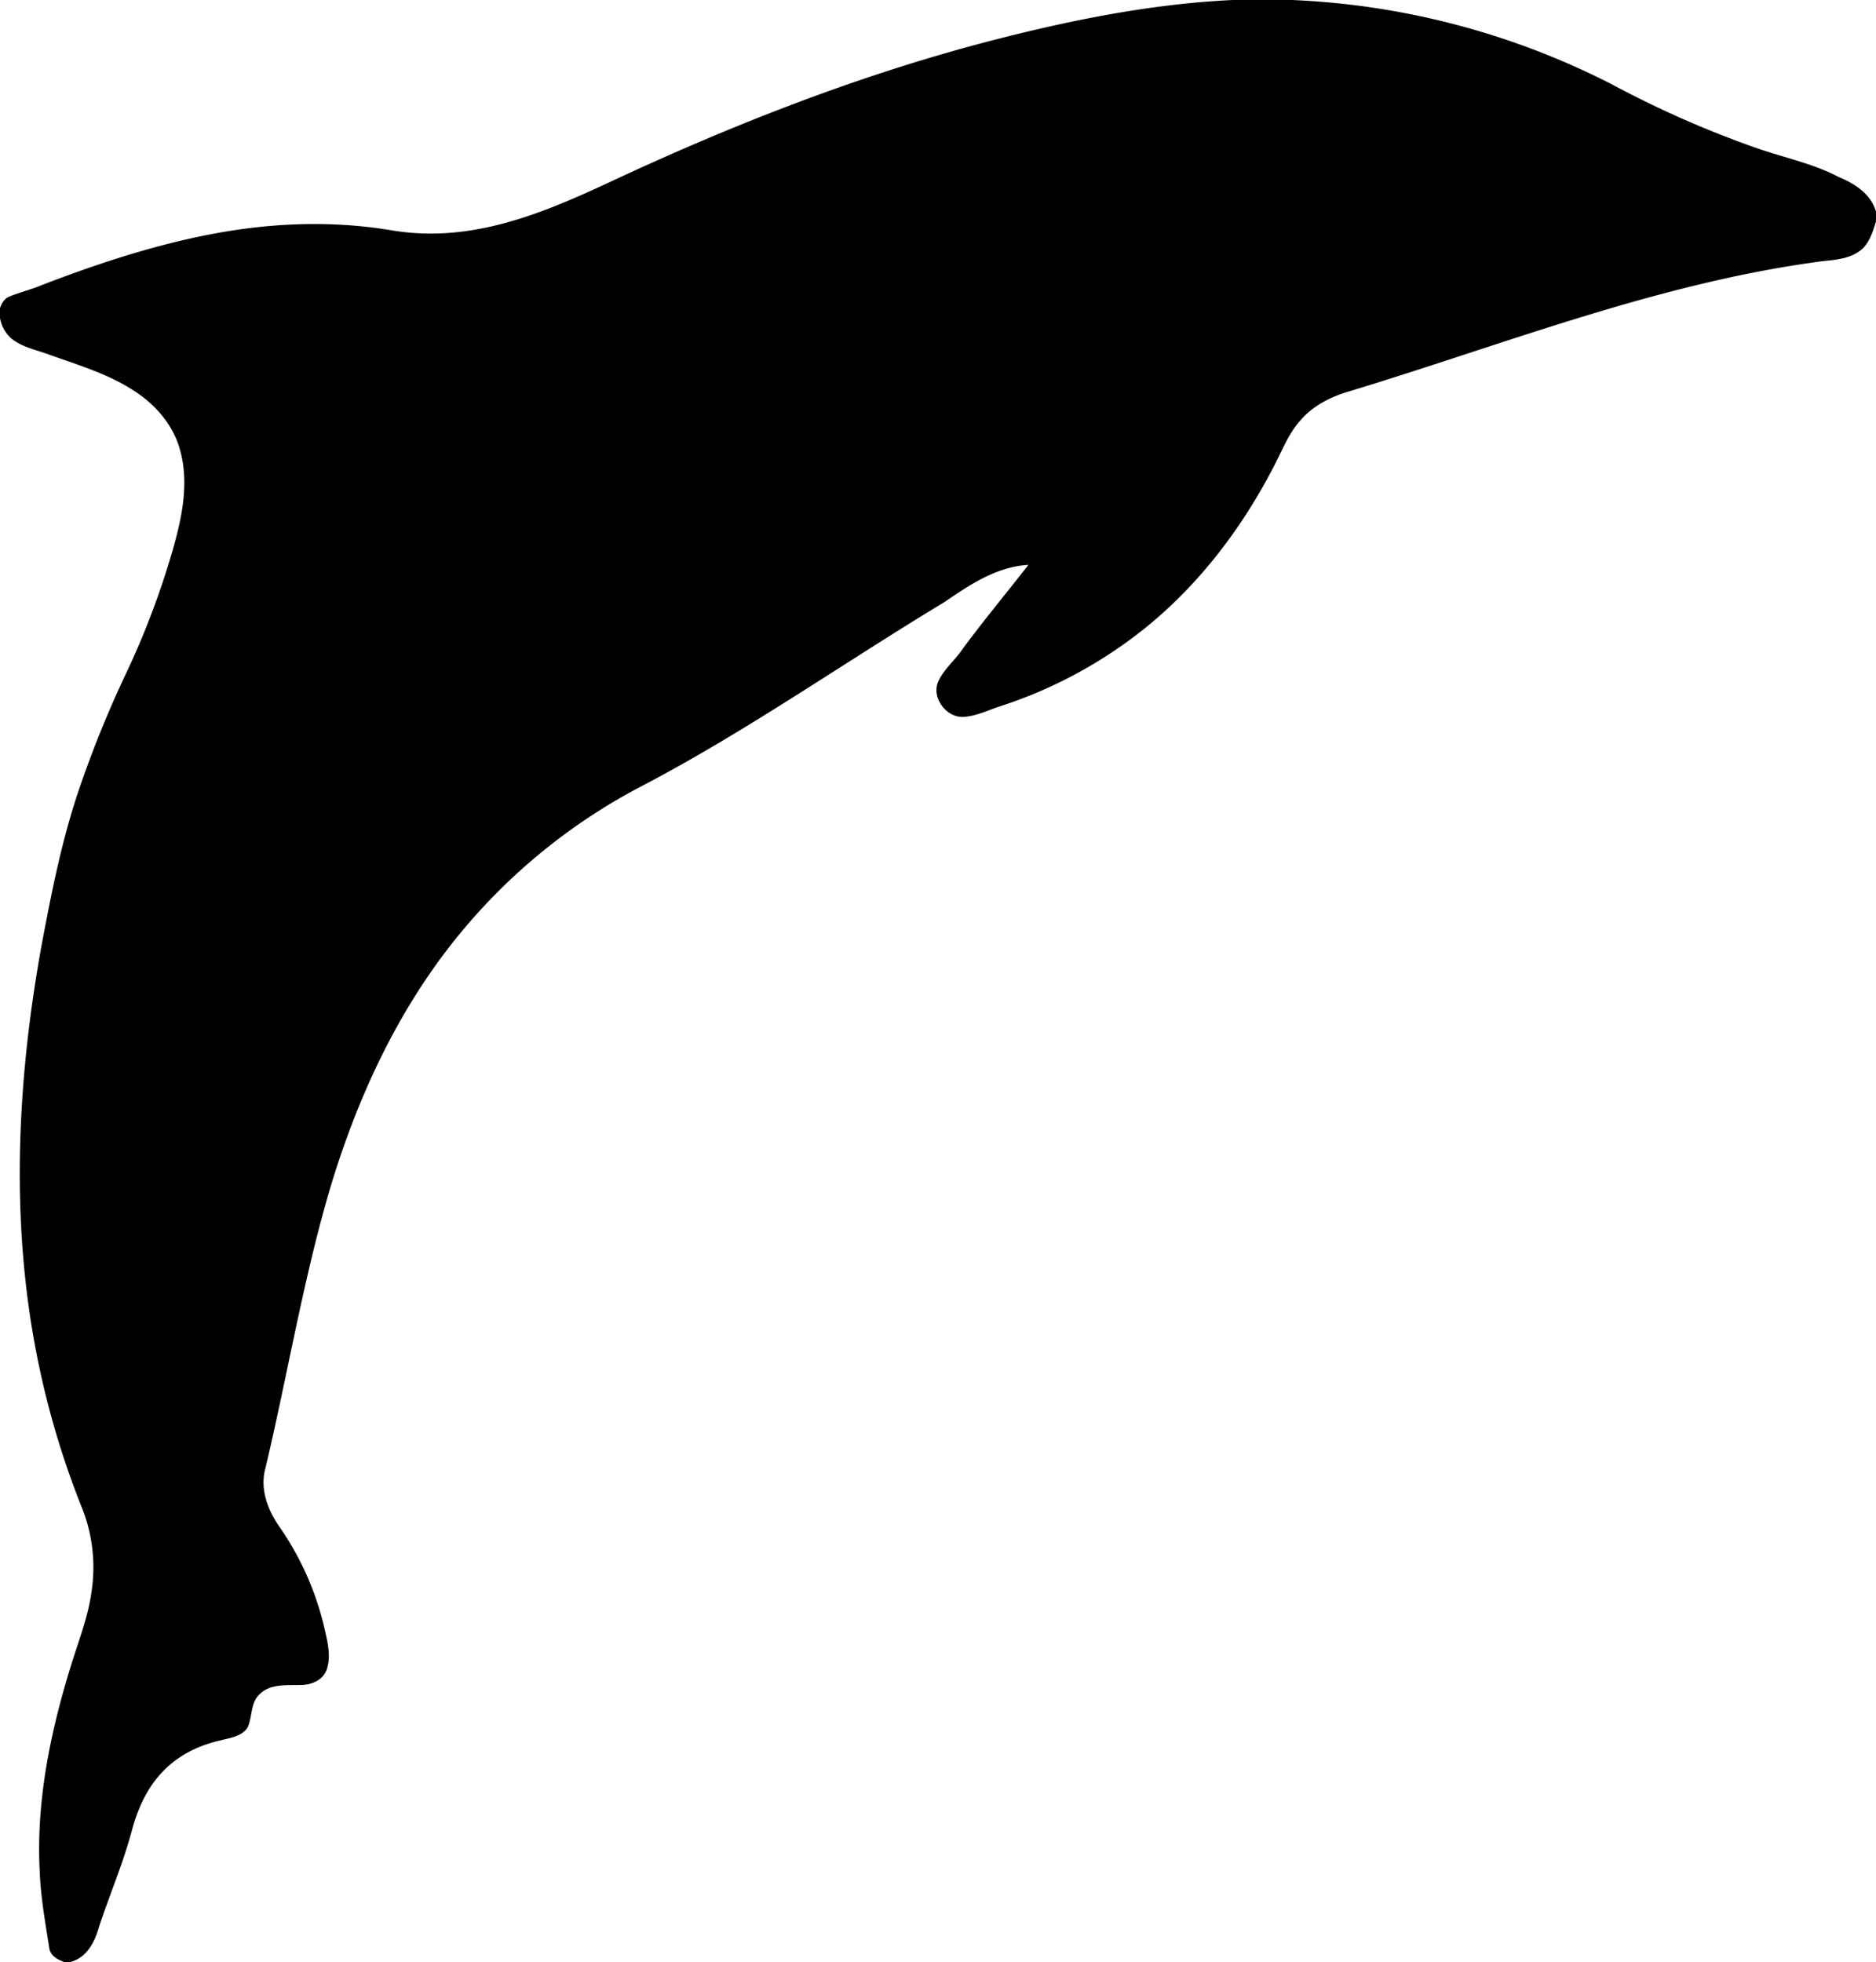 <?xml version="1.0"?>
<svg xmlns="http://www.w3.org/2000/svg" id="Warstwa_1" data-name="Warstwa 1" viewBox="0 0 700 732" width="700" height="732"><path d="M416,30h22.1a288.34,288.34,0,0,1,119.5,31.54,379.93,379.93,0,0,0,51.87,23c10.79,4,22.29,6.08,32.56,11.46,6,2.51,12.21,6.36,14,13.12v3.4c-1.27,4.08-2.57,8.64-6.27,11.22-4.92,3.51-11.26,3.18-17,4.15-59.81,8.35-116.21,30.81-173.7,48.22-6.8,2-13.37,5.42-18,10.9-4.61,5.22-6.95,11.87-10.23,17.9-12.23,23.44-28.81,44.87-49.77,61.14a169.93,169.93,0,0,1-51.65,27.35c-4.43,1.41-8.7,3.59-13.39,4-6.67.78-12.71-7.08-9.88-13.26,2-4.4,5.86-7.51,8.59-11.42,8-10.94,16.71-21.3,25-32-11.77.66-21.76,7.33-31.16,13.78-38,22.92-74.44,48.6-113.87,69.15a219.17,219.17,0,0,0-69.92,58.15c-21.72,27.54-36.37,60-46.21,93.55C68.81,509.09,63.11,543.77,55,577.87c-2.07,7.67.94,15.54,5.33,21.78A109.52,109.52,0,0,1,77,637.14c1.14,5.1,2.66,10.58.89,15.71-1.4,4-5.88,5.81-9.86,5.74-5.09.16-11.05-.53-15.06,3.33-3.58,3.23-2.74,8.49-4.59,12.54-2.19,3.33-6.5,3.84-10,4.76-8,1.76-15.78,5.52-21.5,11.52-6,6.11-9.58,14.16-11.73,22.35-3.27,12.13-8.22,23.7-12.17,35.61-1.56,5.75-4.71,11.87-11.06,13.3h-1.71c-2.54-.84-5.38-2.3-5.82-5.24-1.49-9.55-3.22-19.11-3.58-28.8C-30.57,701.47-25,675.17-17.1,650c2.72-8.6,6-17.1,7.23-26.09a59.93,59.93,0,0,0-3.59-31.51,318.22,318.22,0,0,1-16.08-53.35c-10.78-51.39-8.29-104.7,1-156.11,3.6-19.21,7.37-38.46,13.54-57A407.82,407.82,0,0,1,3.12,281.05a306.86,306.86,0,0,0,17.33-45.88c3.43-12,6.17-24.89,2.76-37.19-2.53-9.55-9.46-17.36-17.71-22.52C-4,169.37-15,166.11-25.57,162.33c-4.72-1.77-9.93-2.71-14-5.9A12.91,12.91,0,0,1-44,148.61v-3.68c.64-1.82,1.67-3.63,3.58-4.33,4.1-1.66,8.43-2.68,12.5-4.44,21.77-8.33,44.05-15.63,67.06-19.58,20.73-3.58,42.08-4.15,62.87-.67a89.8,89.8,0,0,0,21.1,1C144.25,115.45,164,107,183,98.17,228.65,76.8,275.77,58.28,324.57,45.5,354.51,37.72,385,31.47,416,30Z" transform="translate(44 -30)"/></svg>
